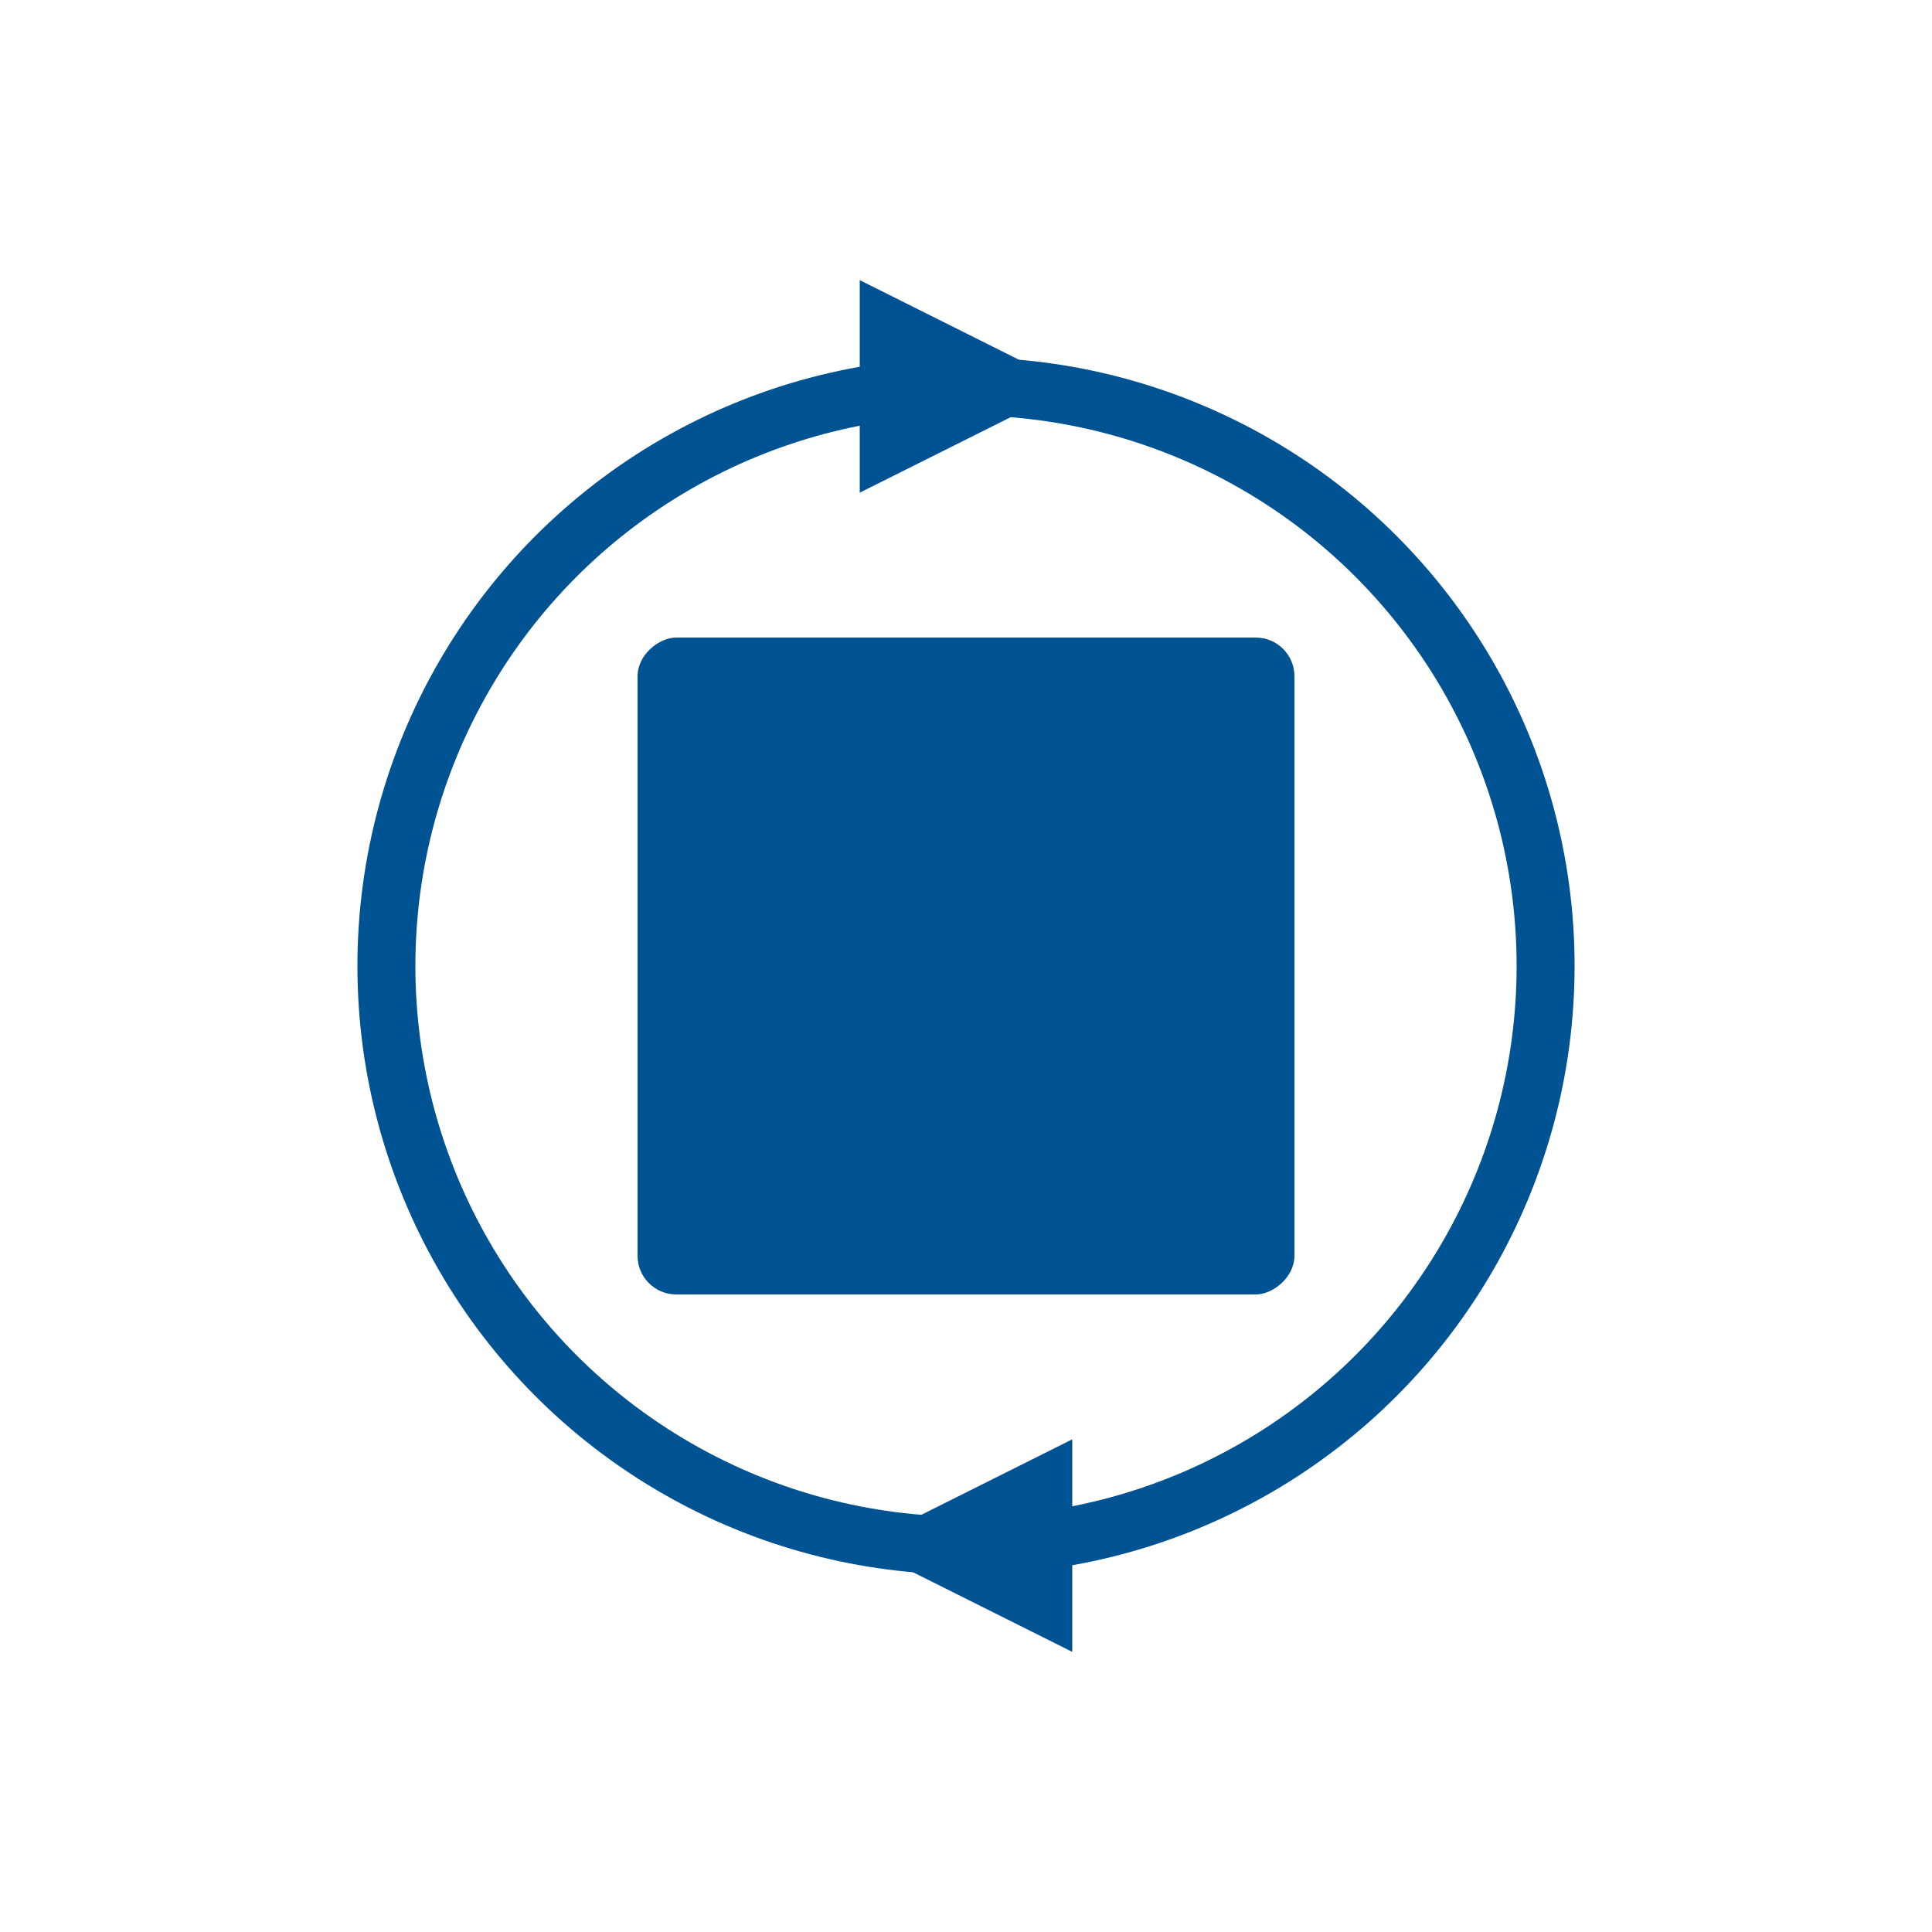 <?xml version="1.0" encoding="UTF-8"?>
<svg width="100px" height="100px" viewBox="0 0 100 100" version="1.1" xmlns="http://www.w3.org/2000/svg" xmlns:xlink="http://www.w3.org/1999/xlink">
    <title>Rotate</title>
    <g id="Page-1" stroke="none" stroke-width="1" fill="none" fill-rule="evenodd">
        <g id="Rotate">
            <rect id="Rectangle" fill="#005392" transform="translate(50, 50) scale(-1, -1) rotate(-90) translate(-50, -50) " x="33" y="33" width="34" height="34" rx="2"></rect>
            <circle id="Oval" stroke="#005392" stroke-width="3" cx="50" cy="50" r="30"></circle>
            <polygon id="Triangle" fill="#005392" transform="translate(50, 80) rotate(-90) translate(-50, -80) " points="50 74.5 55.5 85.5 44.5 85.5"></polygon>
            <polygon id="Triangle" fill="#005392" transform="translate(50, 20) scale(-1, 1) rotate(-90) translate(-50, -20) " points="50 14.5 55.5 25.5 44.5 25.5"></polygon>
        </g>
    </g>
</svg>